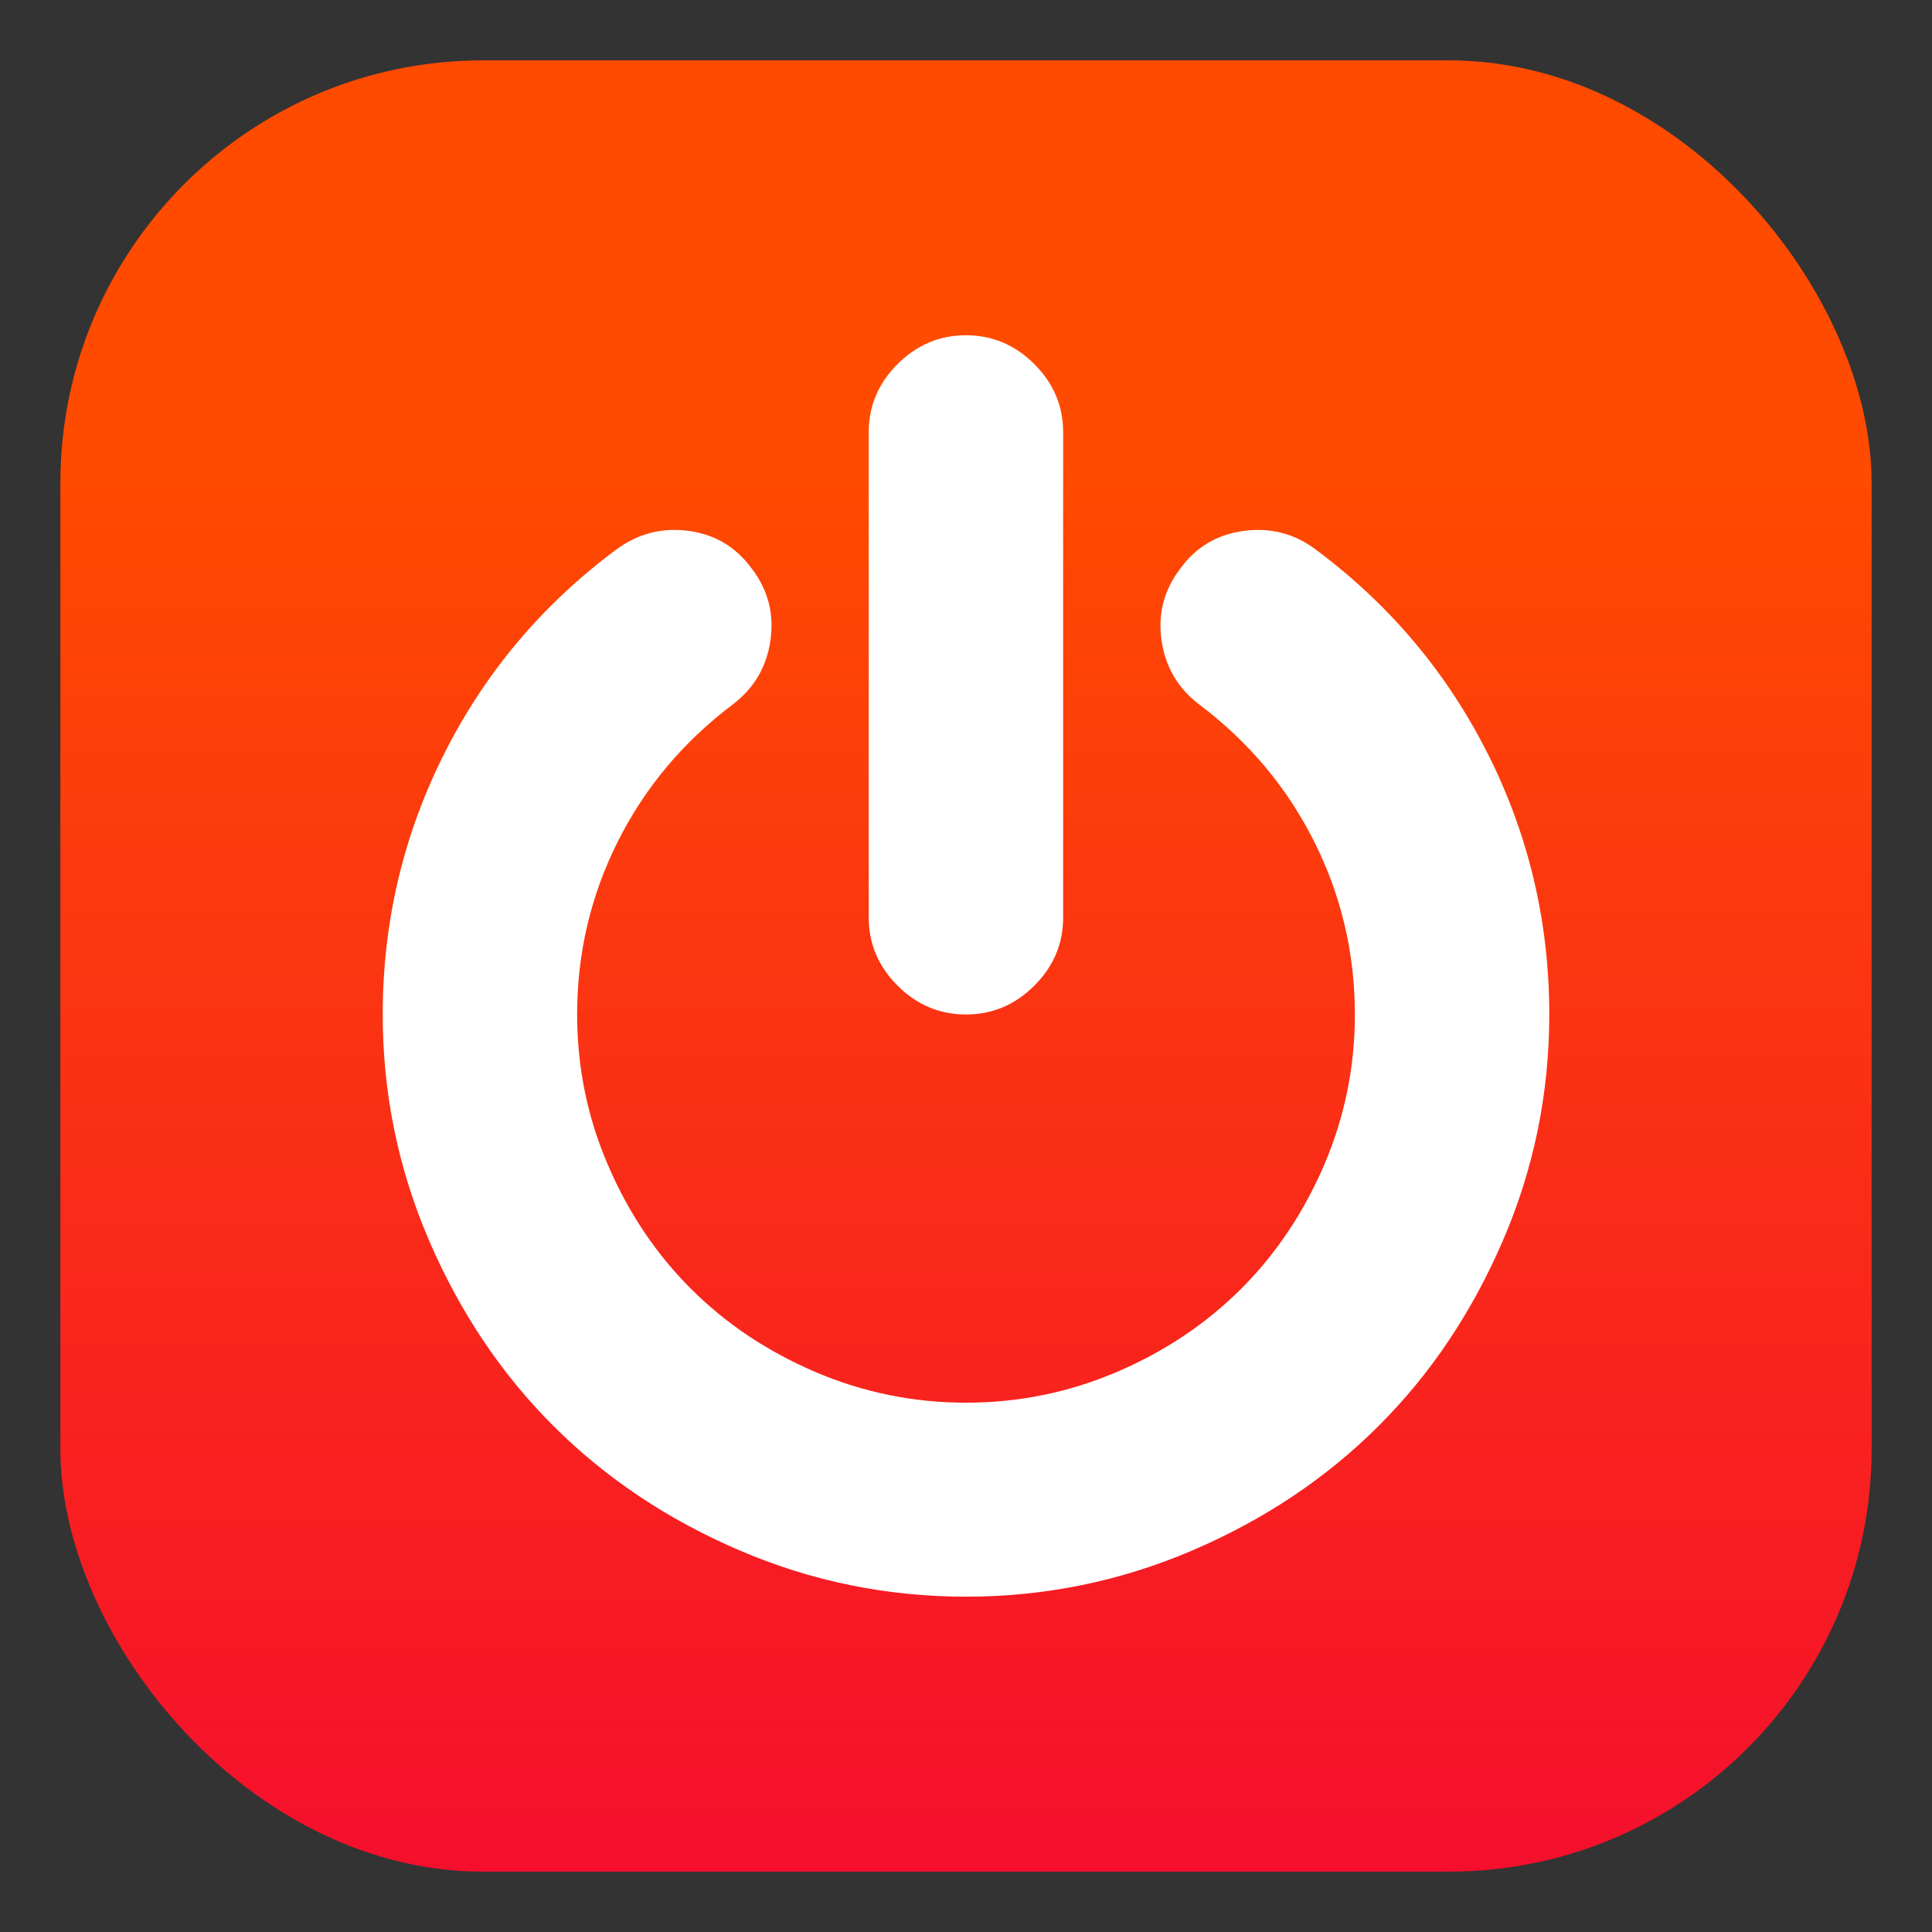 <?xml version="1.0" encoding="UTF-8" standalone="no"?>
<svg
   xmlns:dc="http://purl.org/dc/elements/1.1/"
   xmlns:cc="http://creativecommons.org/ns#"
   xmlns:rdf="http://www.w3.org/1999/02/22-rdf-syntax-ns#"
   xmlns:svg="http://www.w3.org/2000/svg"
   xmlns="http://www.w3.org/2000/svg"
   xmlns:xlink="http://www.w3.org/1999/xlink"
   xmlns:sodipodi="http://sodipodi.sourceforge.net/DTD/sodipodi-0.dtd"
   xmlns:inkscape="http://www.inkscape.org/namespaces/inkscape"
   width="32"
   height="32"
   version="1.1"
   id="svg23"
   sodipodi:docname="system-shutdown.svg"
   inkscape:version="0.92.5 (6c0c36ef5a, 2020-05-15, custom)">
  <rect width="100%" height="100%" fill="#333333" stroke="none"/>
  <sodipodi:namedview
     pagecolor="#ffffff"
     bordercolor="#666666"
     borderopacity="1"
     objecttolerance="10"
     gridtolerance="10"
     guidetolerance="10"
     inkscape:pageopacity="0"
     inkscape:pageshadow="2"
     inkscape:window-width="1920"
     inkscape:window-height="949"
     id="namedview25"
     showgrid="false"
     inkscape:zoom="5.2149125"
     inkscape:cx="6.3158858"
     inkscape:cy="-11.717729"
     inkscape:window-x="0"
     inkscape:window-y="36"
     inkscape:window-maximized="1"
     inkscape:current-layer="svg23" />
  <defs
     id="defs13">
    <style
       id="current-color-scheme"
       type="text/css">.ColorScheme-Text {
        color:#31363b;
      }
      .ColorScheme-Background{
        color:#E9E8E8;
      }
      .ColorScheme-ViewText {
        color:#31363b;
      }
      .ColorScheme-ViewBackground{
        color:#ffffff;
      }
      .ColorScheme-ViewHover {
        color:#000000;
      }
      .ColorScheme-ViewFocus{
        color:#5a5a5a;
      }
      .ColorScheme-ButtonText {
        color:#31363b;
      }
      .ColorScheme-ButtonBackground{
        color:#E9E8E8;
      }
      .ColorScheme-ButtonHover {
        color:#1489ff;
      }
      .ColorScheme-ButtonFocus{
        color:#2B74C7;
      }</style>
    <style
       type="text/css"
       id="style5">.ColorScheme-Text { color:#dedede; } .ColorScheme-Highlight { color:#5294e2; } .ColorScheme-ButtonBackground { color:#dedede; }</style>
    <style
       type="text/css"
       id="style7" />
    <style
       type="text/css"
       id="style9">.ColorScheme-Text { color:#dedede; } .ColorScheme-Highlight { color:#5294e2; } .ColorScheme-ButtonBackground { color:#dedede; }</style>
    <style
       type="text/css"
       id="style11" />
    <linearGradient
       id="a"
       gradientUnits="userSpaceOnUse"
       x1="399.571"
       x2="399.571"
       y1="545.798"
       y2="517.798"
       gradientTransform="matrix(1.142,0,0,1.14,-441.39,-590.073)">
      <stop
         offset="0"
         stop-color="#3889e9"
         id="stop2" />
      <stop
         offset="1"
         stop-color="#5ea5fb"
         id="stop4" />
    </linearGradient>
    <linearGradient
       id="b"
       gradientUnits="userSpaceOnUse"
       x1="406.261"
       x2="406.752"
       y1="545.723"
       y2="519.357"
       gradientTransform="matrix(1.142,0,0,1.14,-441.418,-590.16)">
      <stop
         offset="0"
         stop-color="#566069"
         id="stop7" />
      <stop
         offset="1"
         stop-color="#6c7884"
         id="stop9" />
    </linearGradient>
    <style
       type="text/css"
       id="current-color-scheme-6">.ColorScheme-Text {
        color:#31363b;
      }
      .ColorScheme-Background{
        color:#E9E8E8;
      }
      .ColorScheme-ViewText {
        color:#31363b;
      }
      .ColorScheme-ViewBackground{
        color:#ffffff;
      }
      .ColorScheme-ViewHover {
        color:#000000;
      }
      .ColorScheme-ViewFocus{
        color:#5a5a5a;
      }
      .ColorScheme-ButtonText {
        color:#31363b;
      }
      .ColorScheme-ButtonBackground{
        color:#E9E8E8;
      }
      .ColorScheme-ButtonHover {
        color:#1489ff;
      }
      .ColorScheme-ButtonFocus{
        color:#2B74C7;
      }</style>
    <style
       id="current-color-scheme-3"
       type="text/css">.ColorScheme-Text {
        color:#31363b;
      }
      .ColorScheme-Background{
        color:#E9E8E8;
      }
      .ColorScheme-ViewText {
        color:#31363b;
      }
      .ColorScheme-ViewBackground{
        color:#ffffff;
      }
      .ColorScheme-ViewHover {
        color:#000000;
      }
      .ColorScheme-ViewFocus{
        color:#5a5a5a;
      }
      .ColorScheme-ButtonText {
        color:#31363b;
      }
      .ColorScheme-ButtonBackground{
        color:#E9E8E8;
      }
      .ColorScheme-ButtonHover {
        color:#1489ff;
      }
      .ColorScheme-ButtonFocus{
        color:#2B74C7;
      }</style>
    <style
       type="text/css"
       id="style822">.ColorScheme-Text { color:#dedede; } .ColorScheme-Highlight { color:#5294e2; } .ColorScheme-ButtonBackground { color:#dedede; }</style>
    <style
       type="text/css"
       id="style824" />
    <style
       type="text/css"
       id="style826">.ColorScheme-Text { color:#dedede; } .ColorScheme-Highlight { color:#5294e2; } .ColorScheme-ButtonBackground { color:#dedede; }</style>
    <style
       type="text/css"
       id="style828" />
    <linearGradient
       y2="7.88"
       y1="555.46"
       xlink:href="#d"
       x2="271.006"
       x1="274.253"
       gradientUnits="userSpaceOnUse"
       id="b-75"
       gradientTransform="matrix(0.037,0,0,0.037,5.702,5.852)" />
    <linearGradient
       id="d">
      <stop
         id="stop9-3"
         stop-color="#566069"
         offset="0" />
      <stop
         id="stop11"
         stop-color="#6c7884"
         offset="1" />
    </linearGradient>
    <linearGradient
       y2="-158.68"
       y1="711.765"
       xlink:href="#d"
       x2="281.46"
       x1="287.515"
       gradientUnits="userSpaceOnUse"
       id="c"
       gradientTransform="matrix(0.037,0,0,0.037,-28.739,-10.69)" />
    <linearGradient
       gradientTransform="matrix(-0.125,0,0,0.125,21.982,7.939)"
       id="a-5"
       gradientUnits="userSpaceOnUse"
       x1="44.671"
       x2="47.062"
       y1="132.295"
       y2="-1.974">
      <stop
         offset="0"
         stop-color="#566069"
         id="stop2-6" />
      <stop
         offset="1"
         stop-color="#6c7884"
         id="stop4-2" />
    </linearGradient>
    <style
       type="text/css"
       id="current-color-scheme-36">.ColorScheme-Text {
        color:#31363b;
      }
      .ColorScheme-Background{
        color:#E9E8E8;
      }
      .ColorScheme-ViewText {
        color:#000000;
      }
      .ColorScheme-ViewBackground{
        color:#ffffff;
      }
      .ColorScheme-ViewHover {
        color:#000000;
      }
      .ColorScheme-ViewFocus{
        color:#5a5a5a;
      }
      .ColorScheme-ButtonText {
        color:#000000;
      }
      .ColorScheme-ButtonBackground{
        color:#E9E8E8;
      }
      .ColorScheme-ButtonHover {
        color:#1489ff;
      }
      .ColorScheme-ButtonFocus{
        color:#2B74C7;
      }</style>
    <linearGradient
       y2="-138.895"
       y1="569.971"
       x2="167.458"
       x1="167.458"
       gradientUnits="userSpaceOnUse"
       id="b-7"
       gradientTransform="matrix(0.048,0,0,0.048,6.758,6.718)">
      <stop
         id="stop7-9"
         stop-color="#566069"
         offset="0" />
      <stop
         id="stop9-5"
         stop-color="#6c7884"
         offset="1" />
    </linearGradient>
    <linearGradient
       inkscape:collect="always"
       xlink:href="#linearGradient3469"
       id="linearGradient3329"
       gradientUnits="userSpaceOnUse"
       gradientTransform="matrix(0.938,0,0,0.938,-70.339,31.938)"
       x1="5"
       y1="-26"
       x2="5"
       y2="-1" />
    <linearGradient
       id="linearGradient3469"
       inkscape:collect="always">
      <stop
         id="stop3465"
         offset="0"
         style="stop-color:#ff4b00;stop-opacity:1" />
      <stop
         id="stop3467"
         offset="1"
         style="stop-color:#f50f2d;stop-opacity:1" />
    </linearGradient>
  </defs>
  <circle
     style="fill:url(#a);stroke-width:1.483"
     cx="16.014"
     cy="16.043"
     r="0"
     id="circle14" />
  <g
     id="system-shutdown"
     inkscape:label="#g3480"
     transform="translate(71.339)">
    <rect
       y="3.5527137e-15"
       x="-71.339"
       height="32"
       width="32"
       id="rect3321"
       style="opacity:1;fill:none;fill-opacity:1;stroke:none;stroke-width:0.6;stroke-linecap:round;stroke-miterlimit:4;stroke-dasharray:none;stroke-opacity:1" />
    <rect
       ry="7"
       y="1"
       x="-70.339"
       height="30"
       width="30"
       id="rect3323"
       style="opacity:1;fill:url(#linearGradient3329);fill-opacity:1;stroke:none;stroke-width:0.562;stroke-linecap:round;stroke-miterlimit:4;stroke-dasharray:none;stroke-opacity:1" />
    <g
       style="fill:#ffffff;fill-opacity:1"
       transform="translate(-71.326,0.043)"
       id="g919-3">
      <path
         inkscape:connector-curvature="0"
         style="fill:#ffffff;fill-opacity:1;fill-rule:evenodd;stroke-width:1.141"
         d="m 24.635,12.454 c -0.675,-1.347 -1.625,-2.478 -2.849,-3.39 -0.352,-0.268 -0.751,-0.372 -1.195,-0.314 -0.445,0.059 -0.797,0.268 -1.057,0.628 -0.268,0.351 -0.371,0.747 -0.308,1.186 0.063,0.44 0.271,0.793 0.623,1.061 0.822,0.619 1.457,1.377 1.906,2.273 0.449,0.896 0.673,1.85 0.673,2.863 0,0.871 -0.17,1.701 -0.509,2.492 -0.34,0.791 -0.799,1.475 -1.377,2.053 -0.579,0.577 -1.264,1.036 -2.057,1.375 -0.793,0.339 -1.625,0.509 -2.497,0.509 -0.872,0 -1.704,-0.17 -2.497,-0.509 C 12.697,22.341 12.012,21.883 11.433,21.305 10.854,20.728 10.395,20.043 10.056,19.252 9.716,18.461 9.546,17.631 9.546,16.76 c 0,-1.013 0.224,-1.967 0.673,-2.863 0.449,-0.896 1.084,-1.653 1.906,-2.273 0.352,-0.268 0.56,-0.621 0.623,-1.061 0.063,-0.439 -0.04,-0.835 -0.308,-1.186 C 12.179,9.018 11.829,8.808 11.389,8.75 10.949,8.691 10.548,8.796 10.188,9.064 8.963,9.976 8.014,11.106 7.338,12.454 6.663,13.801 6.326,15.237 6.326,16.76 c 0,1.306 0.256,2.553 0.767,3.742 0.512,1.189 1.199,2.214 2.063,3.076 0.864,0.862 1.891,1.549 3.082,2.059 1.191,0.511 2.44,0.766 3.749,0.766 1.308,0 2.558,-0.256 3.749,-0.766 1.191,-0.51 2.218,-1.197 3.082,-2.059 0.864,-0.862 1.551,-1.887 2.063,-3.076 0.512,-1.189 0.767,-2.436 0.767,-3.742 0,-1.523 -0.337,-2.959 -1.012,-4.306 z"
         id="path895-6" />
      <path
         inkscape:connector-curvature="0"
         style="fill:#ffffff;fill-opacity:1;fill-rule:evenodd;stroke-width:1.141"
         d="m 15.986,16.76 c 0.436,0 0.814,-0.159 1.132,-0.477 0.319,-0.318 0.478,-0.695 0.478,-1.13 V 7.117 c 0,-0.435 -0.159,-0.812 -0.478,-1.13 -0.318,-0.318 -0.696,-0.477 -1.132,-0.477 -0.436,0 -0.813,0.159 -1.132,0.477 -0.319,0.318 -0.478,0.695 -0.478,1.13 v 8.036 c 0,0.435 0.159,0.812 0.478,1.13 0.319,0.318 0.696,0.477 1.132,0.477 z"
         id="path18-7" />
    </g>
  </g>
</svg>
